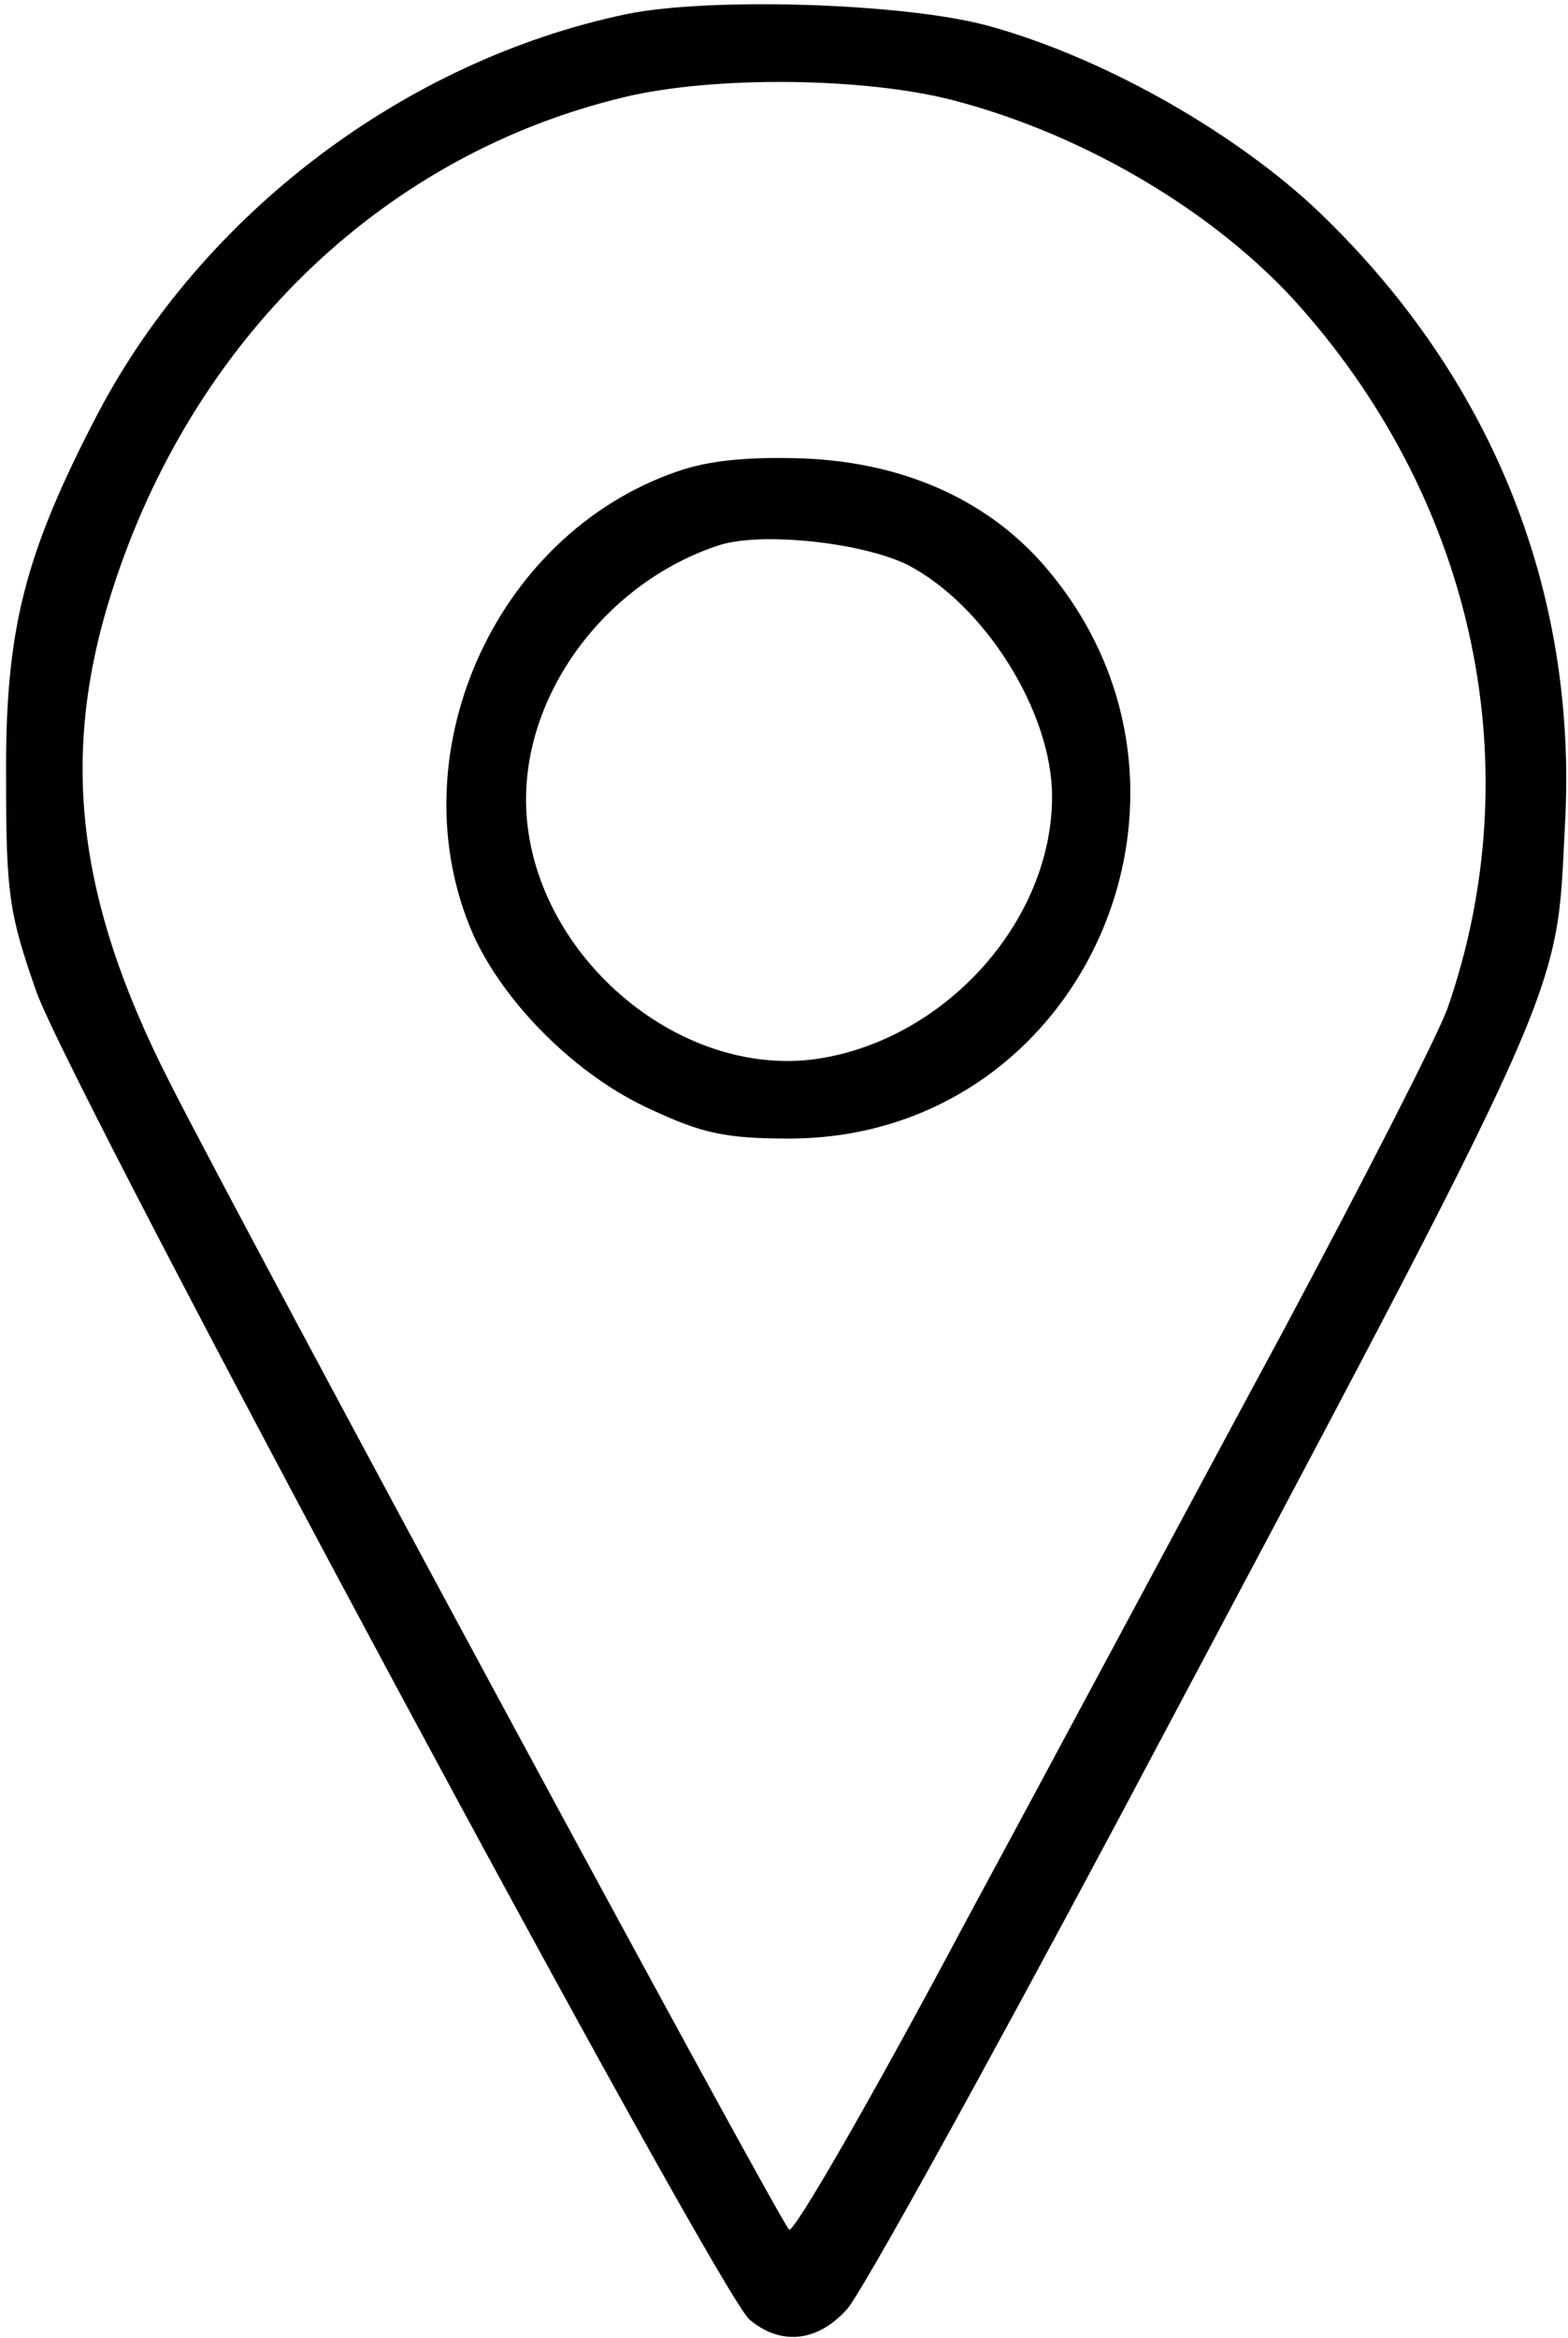 <?xml version="1.0" standalone="no"?>
<!DOCTYPE svg PUBLIC "-//W3C//DTD SVG 20010904//EN"
 "http://www.w3.org/TR/2001/REC-SVG-20010904/DTD/svg10.dtd">
<svg version="1.0" xmlns="http://www.w3.org/2000/svg"
 width="155pt" height="231pt" viewBox="0 0 155 231"
 preserveAspectRatio="xMidYMid meet">
<g transform="translate(0,231) scale(0.1,-0.1)"
fill="#000000" stroke="none">
<path d="M619 2296 c-219 -46 -418 -197 -522 -394 -73 -140 -92 -214 -91 -362
0 -113 3 -133 30 -210 35 -98 673 -1285 705 -1312 31 -26 67 -22 96 10 14 15
135 234 270 487 448 843 431 804 440 980 13 234 -75 448 -250 612 -84 77 -211
148 -322 178 -83 22 -273 28 -356 11z m323 -85 c131 -34 262 -112 344 -205
173 -196 227 -456 145 -692 -10 -28 -84 -172 -163 -320 -80 -148 -220 -410
-313 -582 -92 -173 -171 -310 -175 -305 -11 11 -537 985 -612 1133 -95 186
-110 331 -53 499 82 243 268 419 502 475 87 21 236 20 325 -3z"/>
<path d="M669 1844 c-182 -63 -278 -283 -201 -458 31 -68 102 -139 175 -172
51 -24 75 -29 138 -29 294 1 445 352 246 572 -56 61 -136 96 -232 100 -55 2
-95 -2 -126 -13z m228 -92 c77 -40 143 -146 143 -229 0 -125 -109 -244 -238
-260 -140 -16 -282 113 -282 257 0 109 81 215 190 251 42 14 142 3 187 -19z"/>
</g>
</svg>
